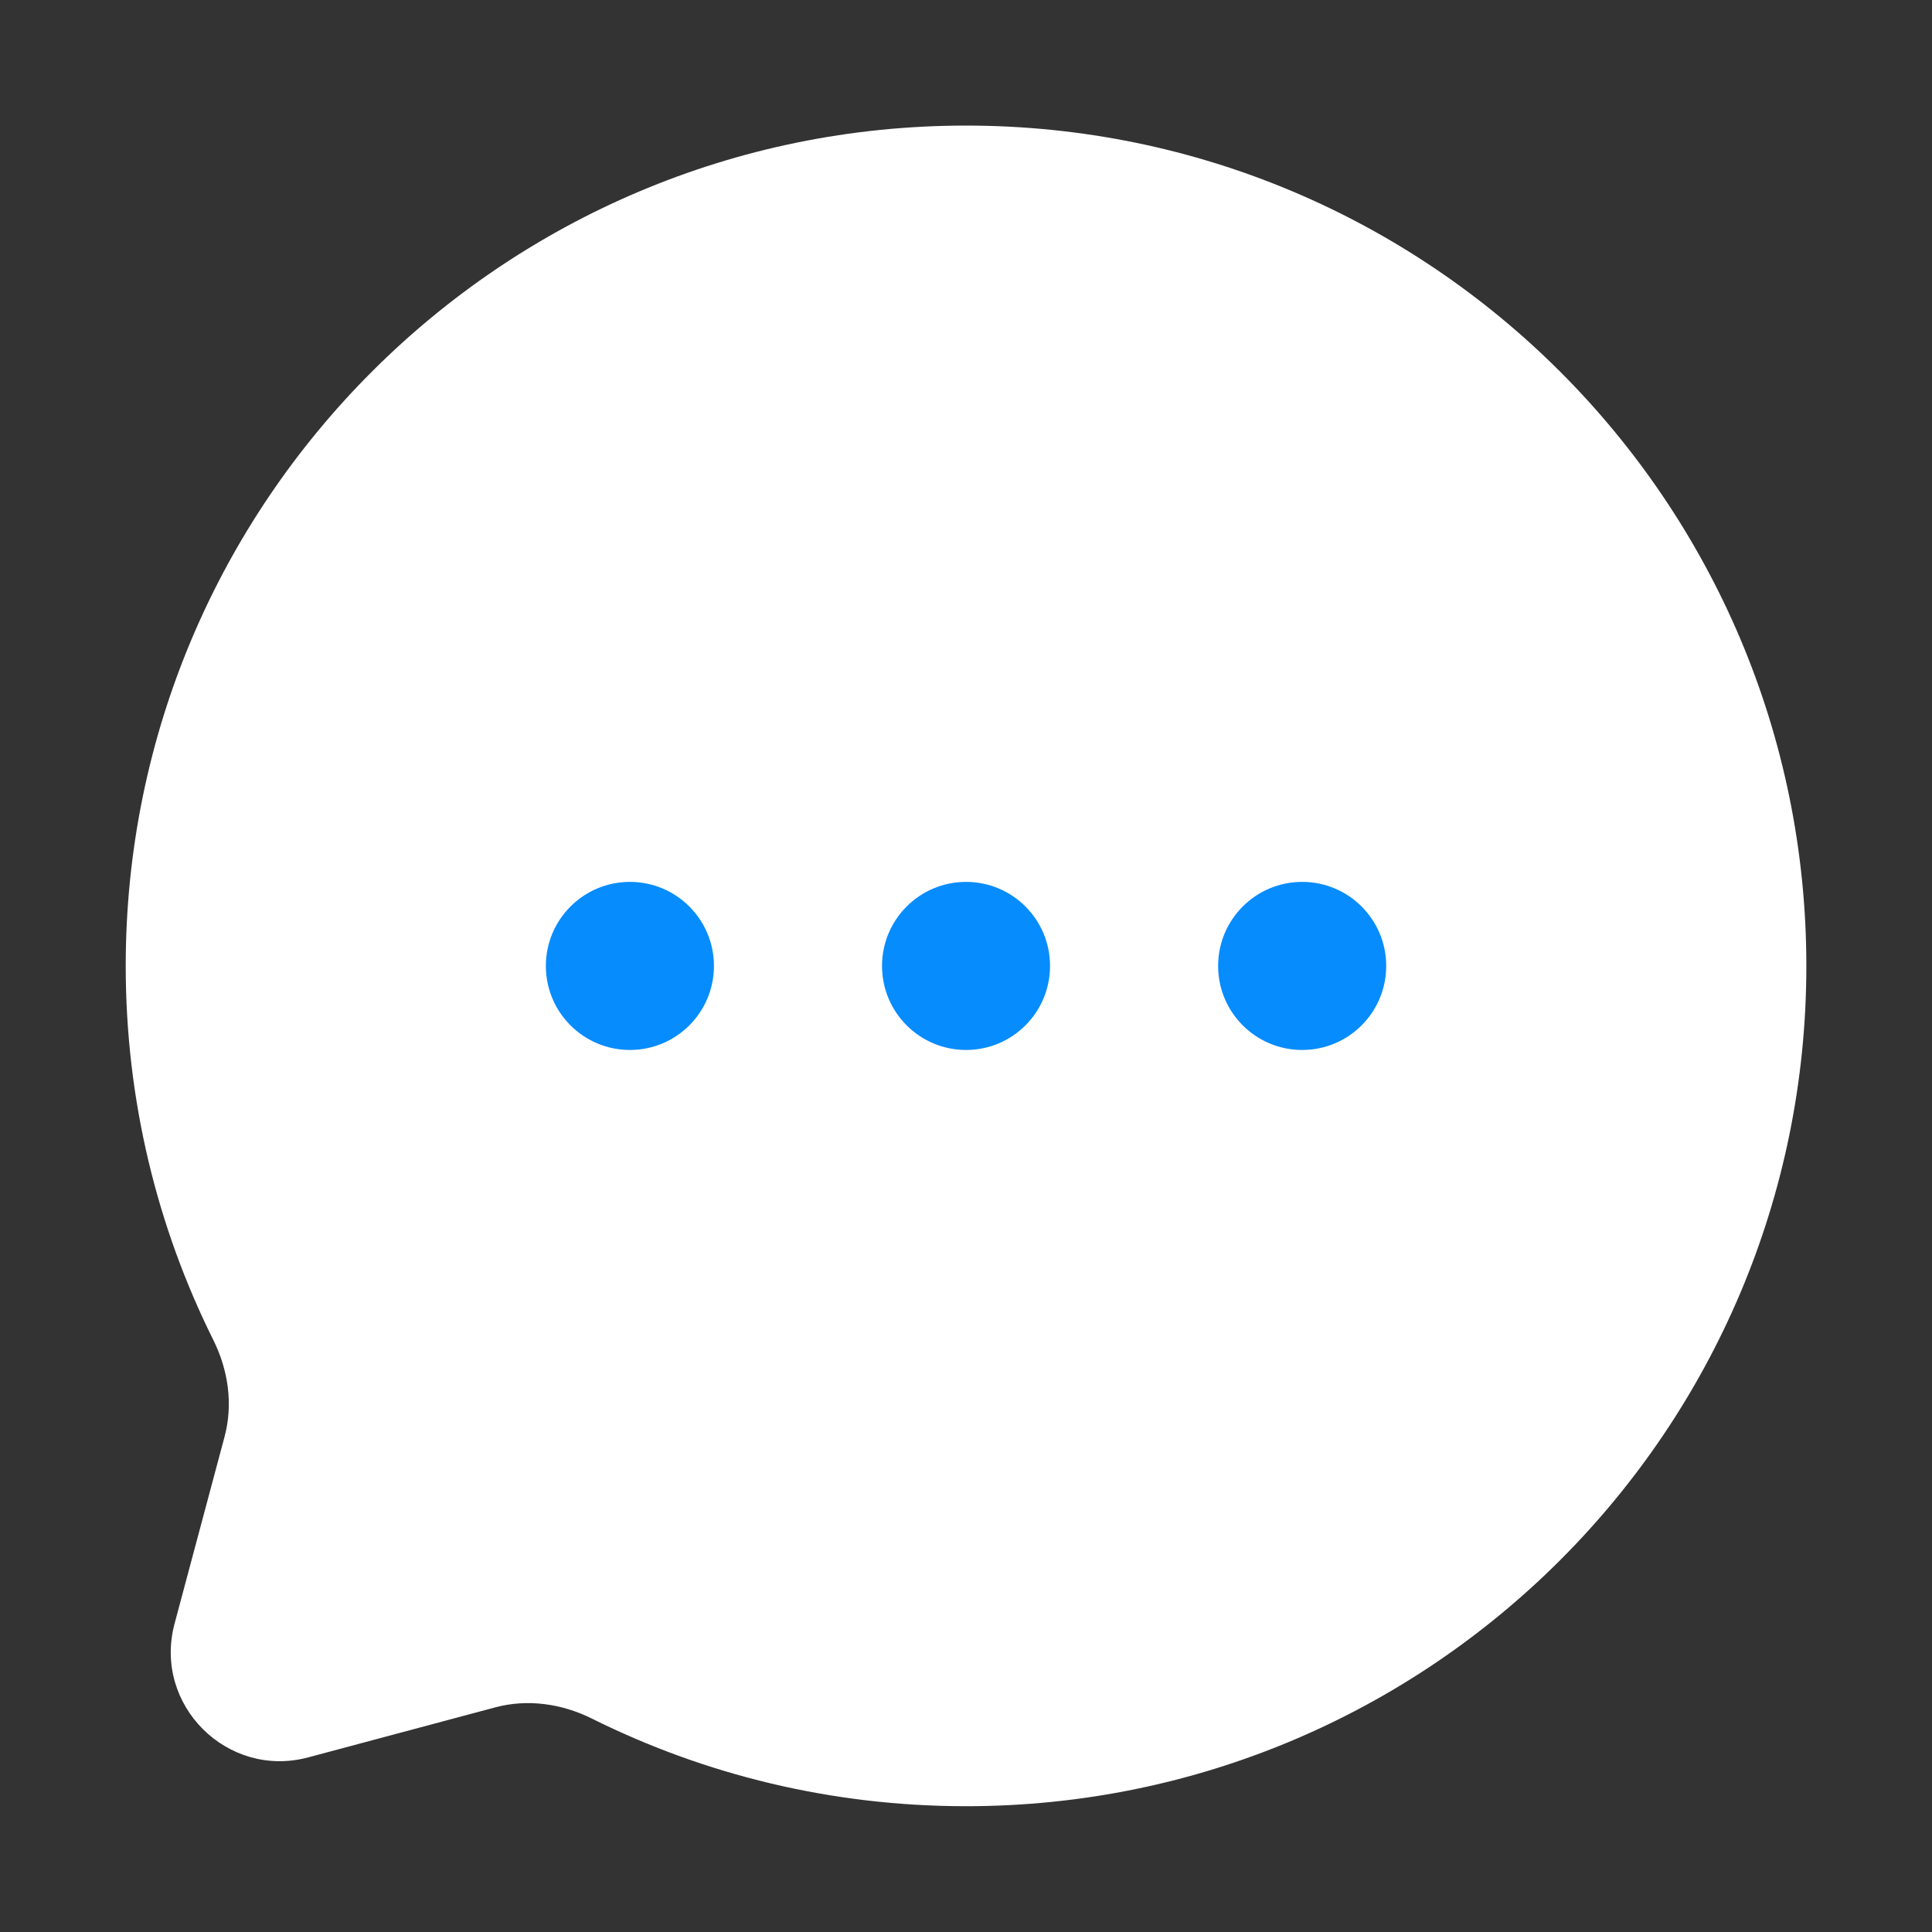 <svg width="28" height="28" viewBox="0 0 28 28" fill="none" xmlns="http://www.w3.org/2000/svg">
<rect x="0" y="0" width="28" height="28" fill="#333333" stroke="none"/>
<mask id="mask0_741_12128" style="mask-type:alpha" maskUnits="userSpaceOnUse" x="0" y="0" width="28" height="28">
<rect x="0.715" y="0.713" width="26.571" height="26.571" fill="#D9D9D9"/>
</mask>
<g mask="url(#mask0_741_12128)">
<path d="M14 26.177C20.726 26.177 26.179 20.725 26.179 13.999C26.179 7.273 20.726 1.82 14 1.82C7.274 1.82 1.822 7.273 1.822 13.999C1.822 15.947 2.279 17.788 3.092 19.421C3.308 19.855 3.38 20.351 3.255 20.82L2.53 23.531C2.215 24.707 3.292 25.784 4.468 25.469L7.179 24.744C7.648 24.619 8.144 24.691 8.578 24.907C10.211 25.72 12.052 26.177 14 26.177Z" fill="white"/>
<path d="M12.783 13.999C12.783 14.672 13.328 15.217 14.001 15.217C14.673 15.217 15.218 14.672 15.218 13.999C15.218 13.326 14.673 12.781 14.001 12.781C13.328 12.781 12.783 13.326 12.783 13.999Z" fill="#078CFE"/>
<path d="M7.911 13.999C7.911 14.672 8.457 15.217 9.129 15.217C9.802 15.217 10.347 14.672 10.347 13.999C10.347 13.326 9.802 12.781 9.129 12.781C8.457 12.781 7.911 13.326 7.911 13.999Z" fill="#078CFE"/>
<path d="M17.654 13.999C17.654 14.672 18.199 15.217 18.872 15.217C19.545 15.217 20.09 14.672 20.09 13.999C20.09 13.326 19.545 12.781 18.872 12.781C18.199 12.781 17.654 13.326 17.654 13.999Z" fill="#078CFE"/>
</g>
</svg>
